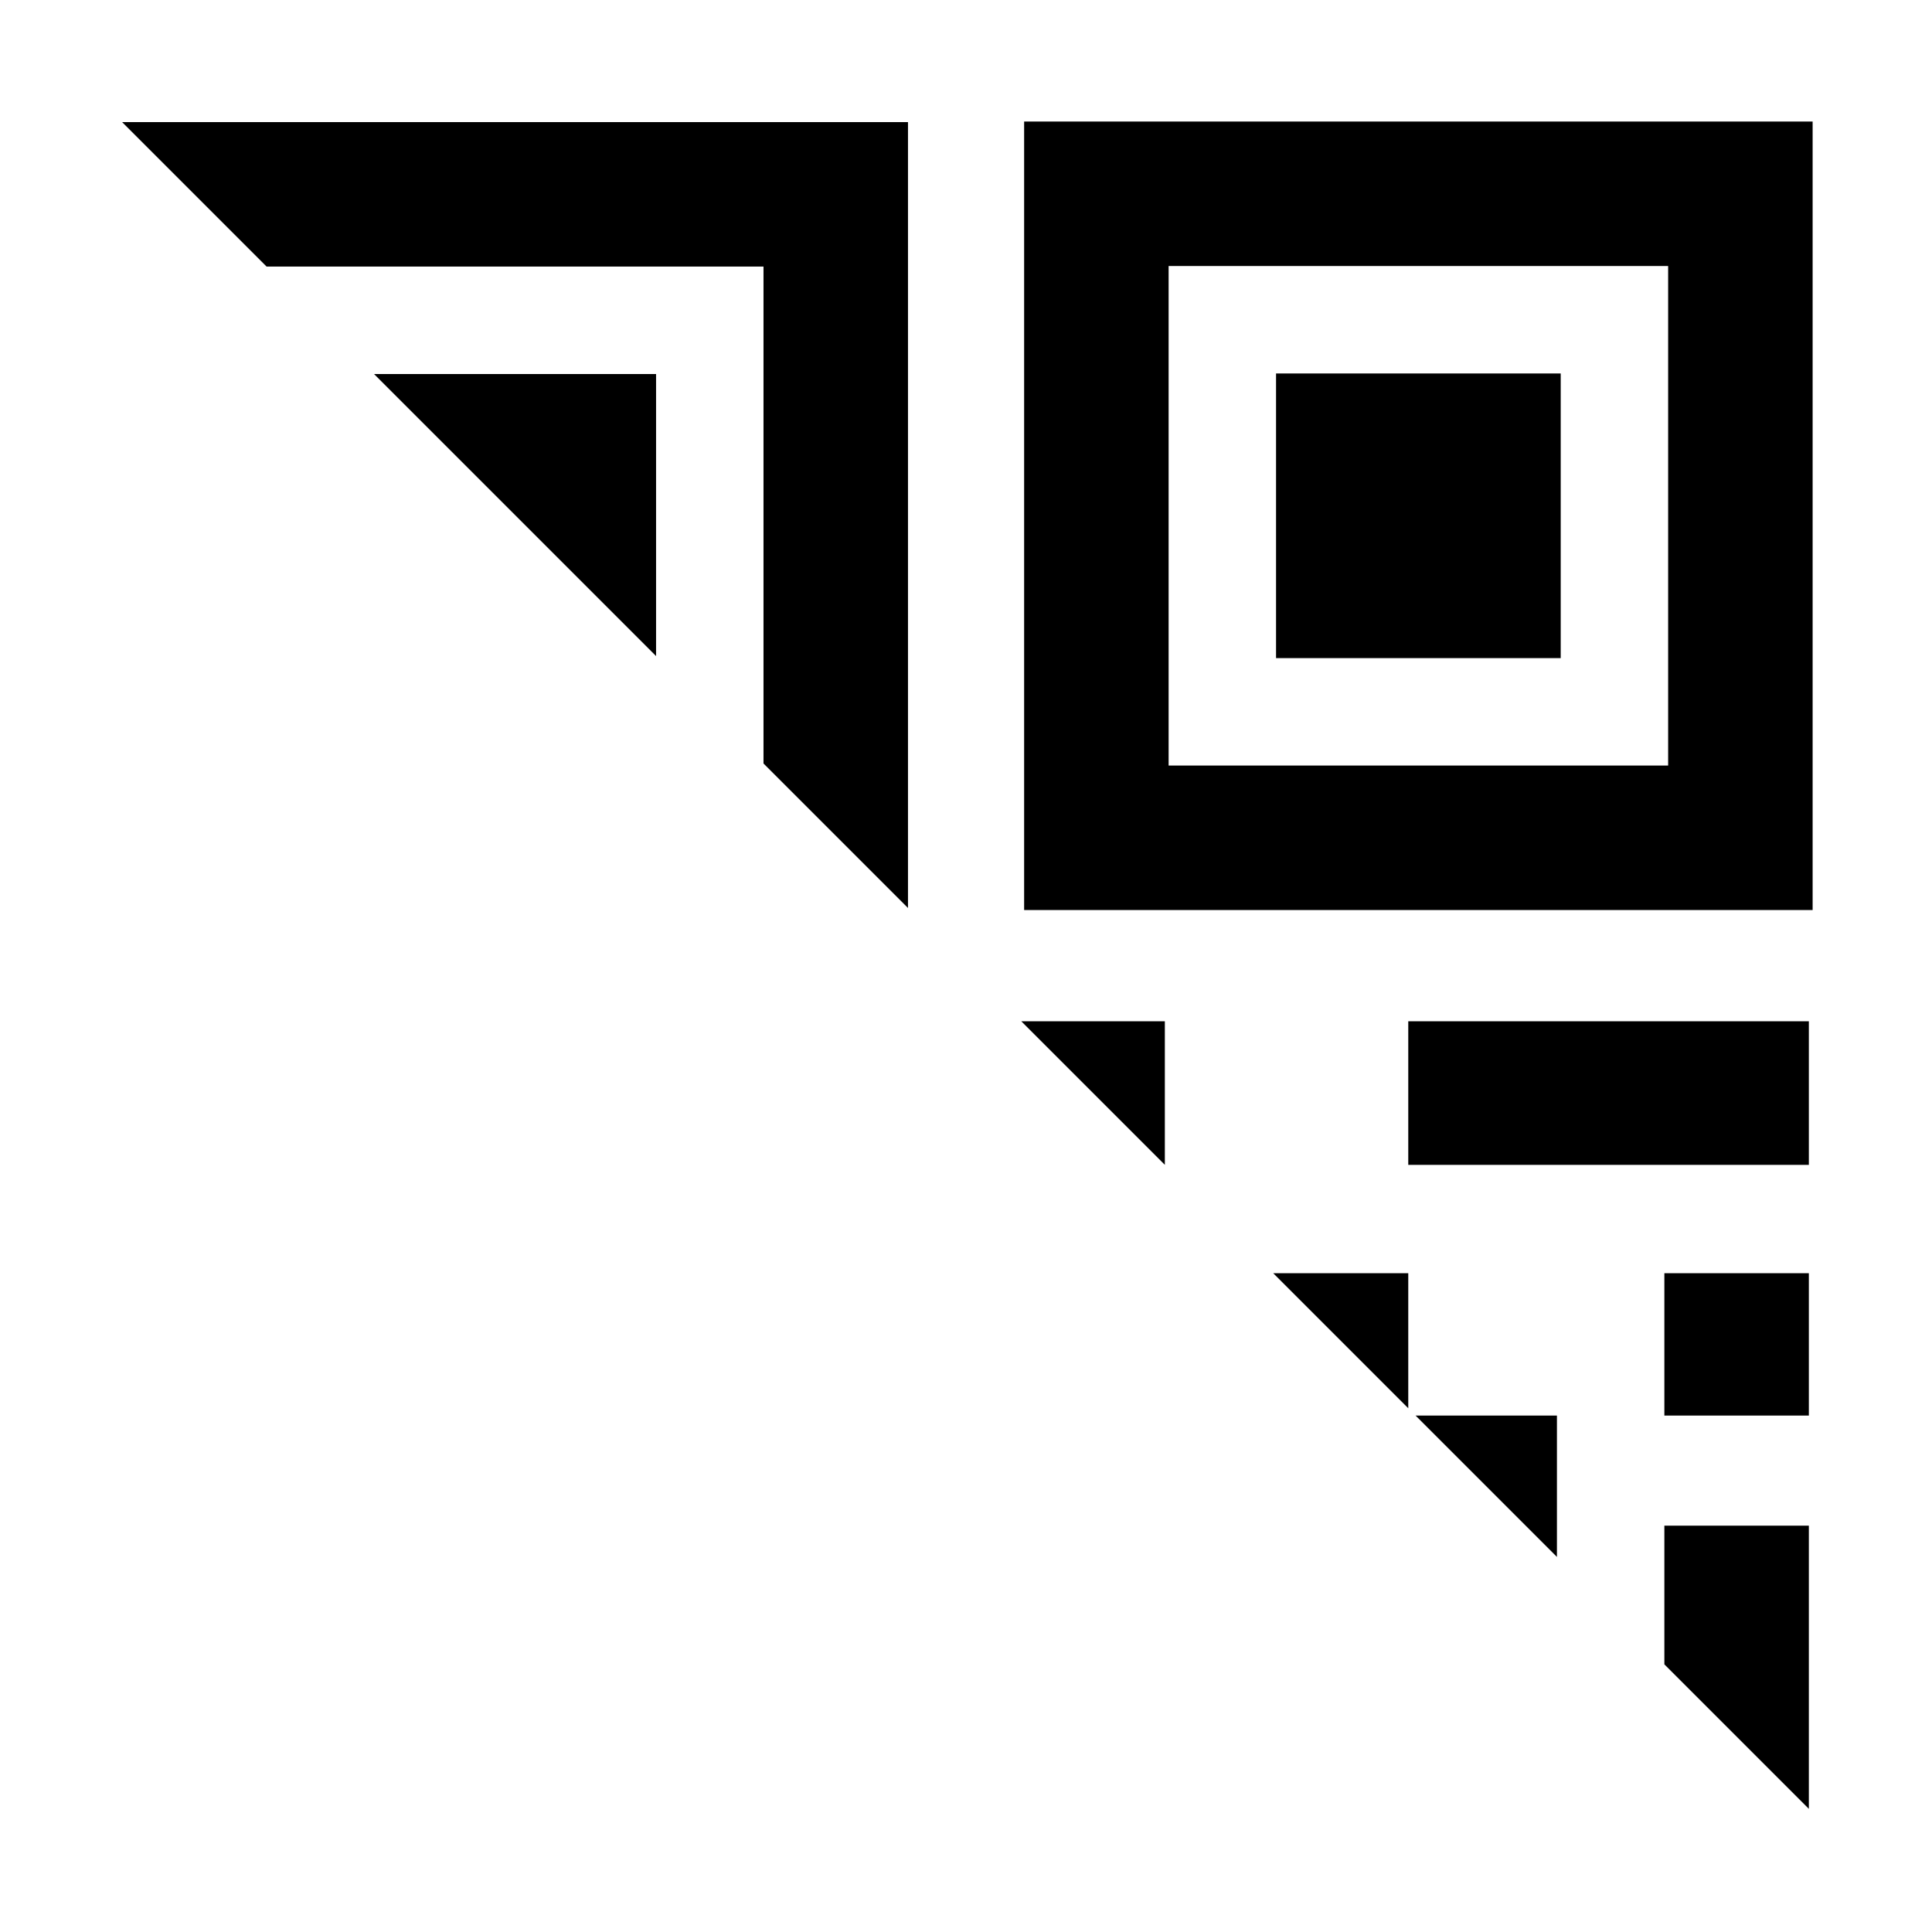 <?xml version="1.0" standalone="no"?><!DOCTYPE svg PUBLIC "-//W3C//DTD SVG 1.1//EN" "http://www.w3.org/Graphics/SVG/1.1/DTD/svg11.dtd"><svg t="1658742978057" class="icon" viewBox="0 0 1024 1024" version="1.1" xmlns="http://www.w3.org/2000/svg" p-id="10519" xmlns:xlink="http://www.w3.org/1999/xlink" width="200" height="200"><defs><style type="text/css">@font-face { font-family: feedback-iconfont; src: url("//at.alicdn.com/t/font_1031158_u69w8yhxdu.woff2?t=1630033759944") format("woff2"), url("//at.alicdn.com/t/font_1031158_u69w8yhxdu.woff?t=1630033759944") format("woff"), url("//at.alicdn.com/t/font_1031158_u69w8yhxdu.ttf?t=1630033759944") format("truetype"); }
</style></defs><path d="M542.811 64.416v417.918h417.918V64.416H542.811z m341.338 341.338H619.391V140.996h264.757v264.758z" p-id="10520"></path><path d="M676.332 197.937h150.876v150.876H676.332zM882.149 674.833h76.58v75.438h-76.58zM746.408 617.393h212.321v-76.081H746.408zM141.297 141.297h263.374v263.374l76.58 76.58V64.717H64.717z" p-id="10521"></path><path d="M347.73 347.73V198.238H198.238zM617.391 617.391v-76.079h-76.079zM825.208 825.208v-74.937h-74.937zM746.408 746.408v-71.575h-71.575zM882.149 882.149l76.58 76.58V808.631h-76.58z" p-id="10522"></path></svg>